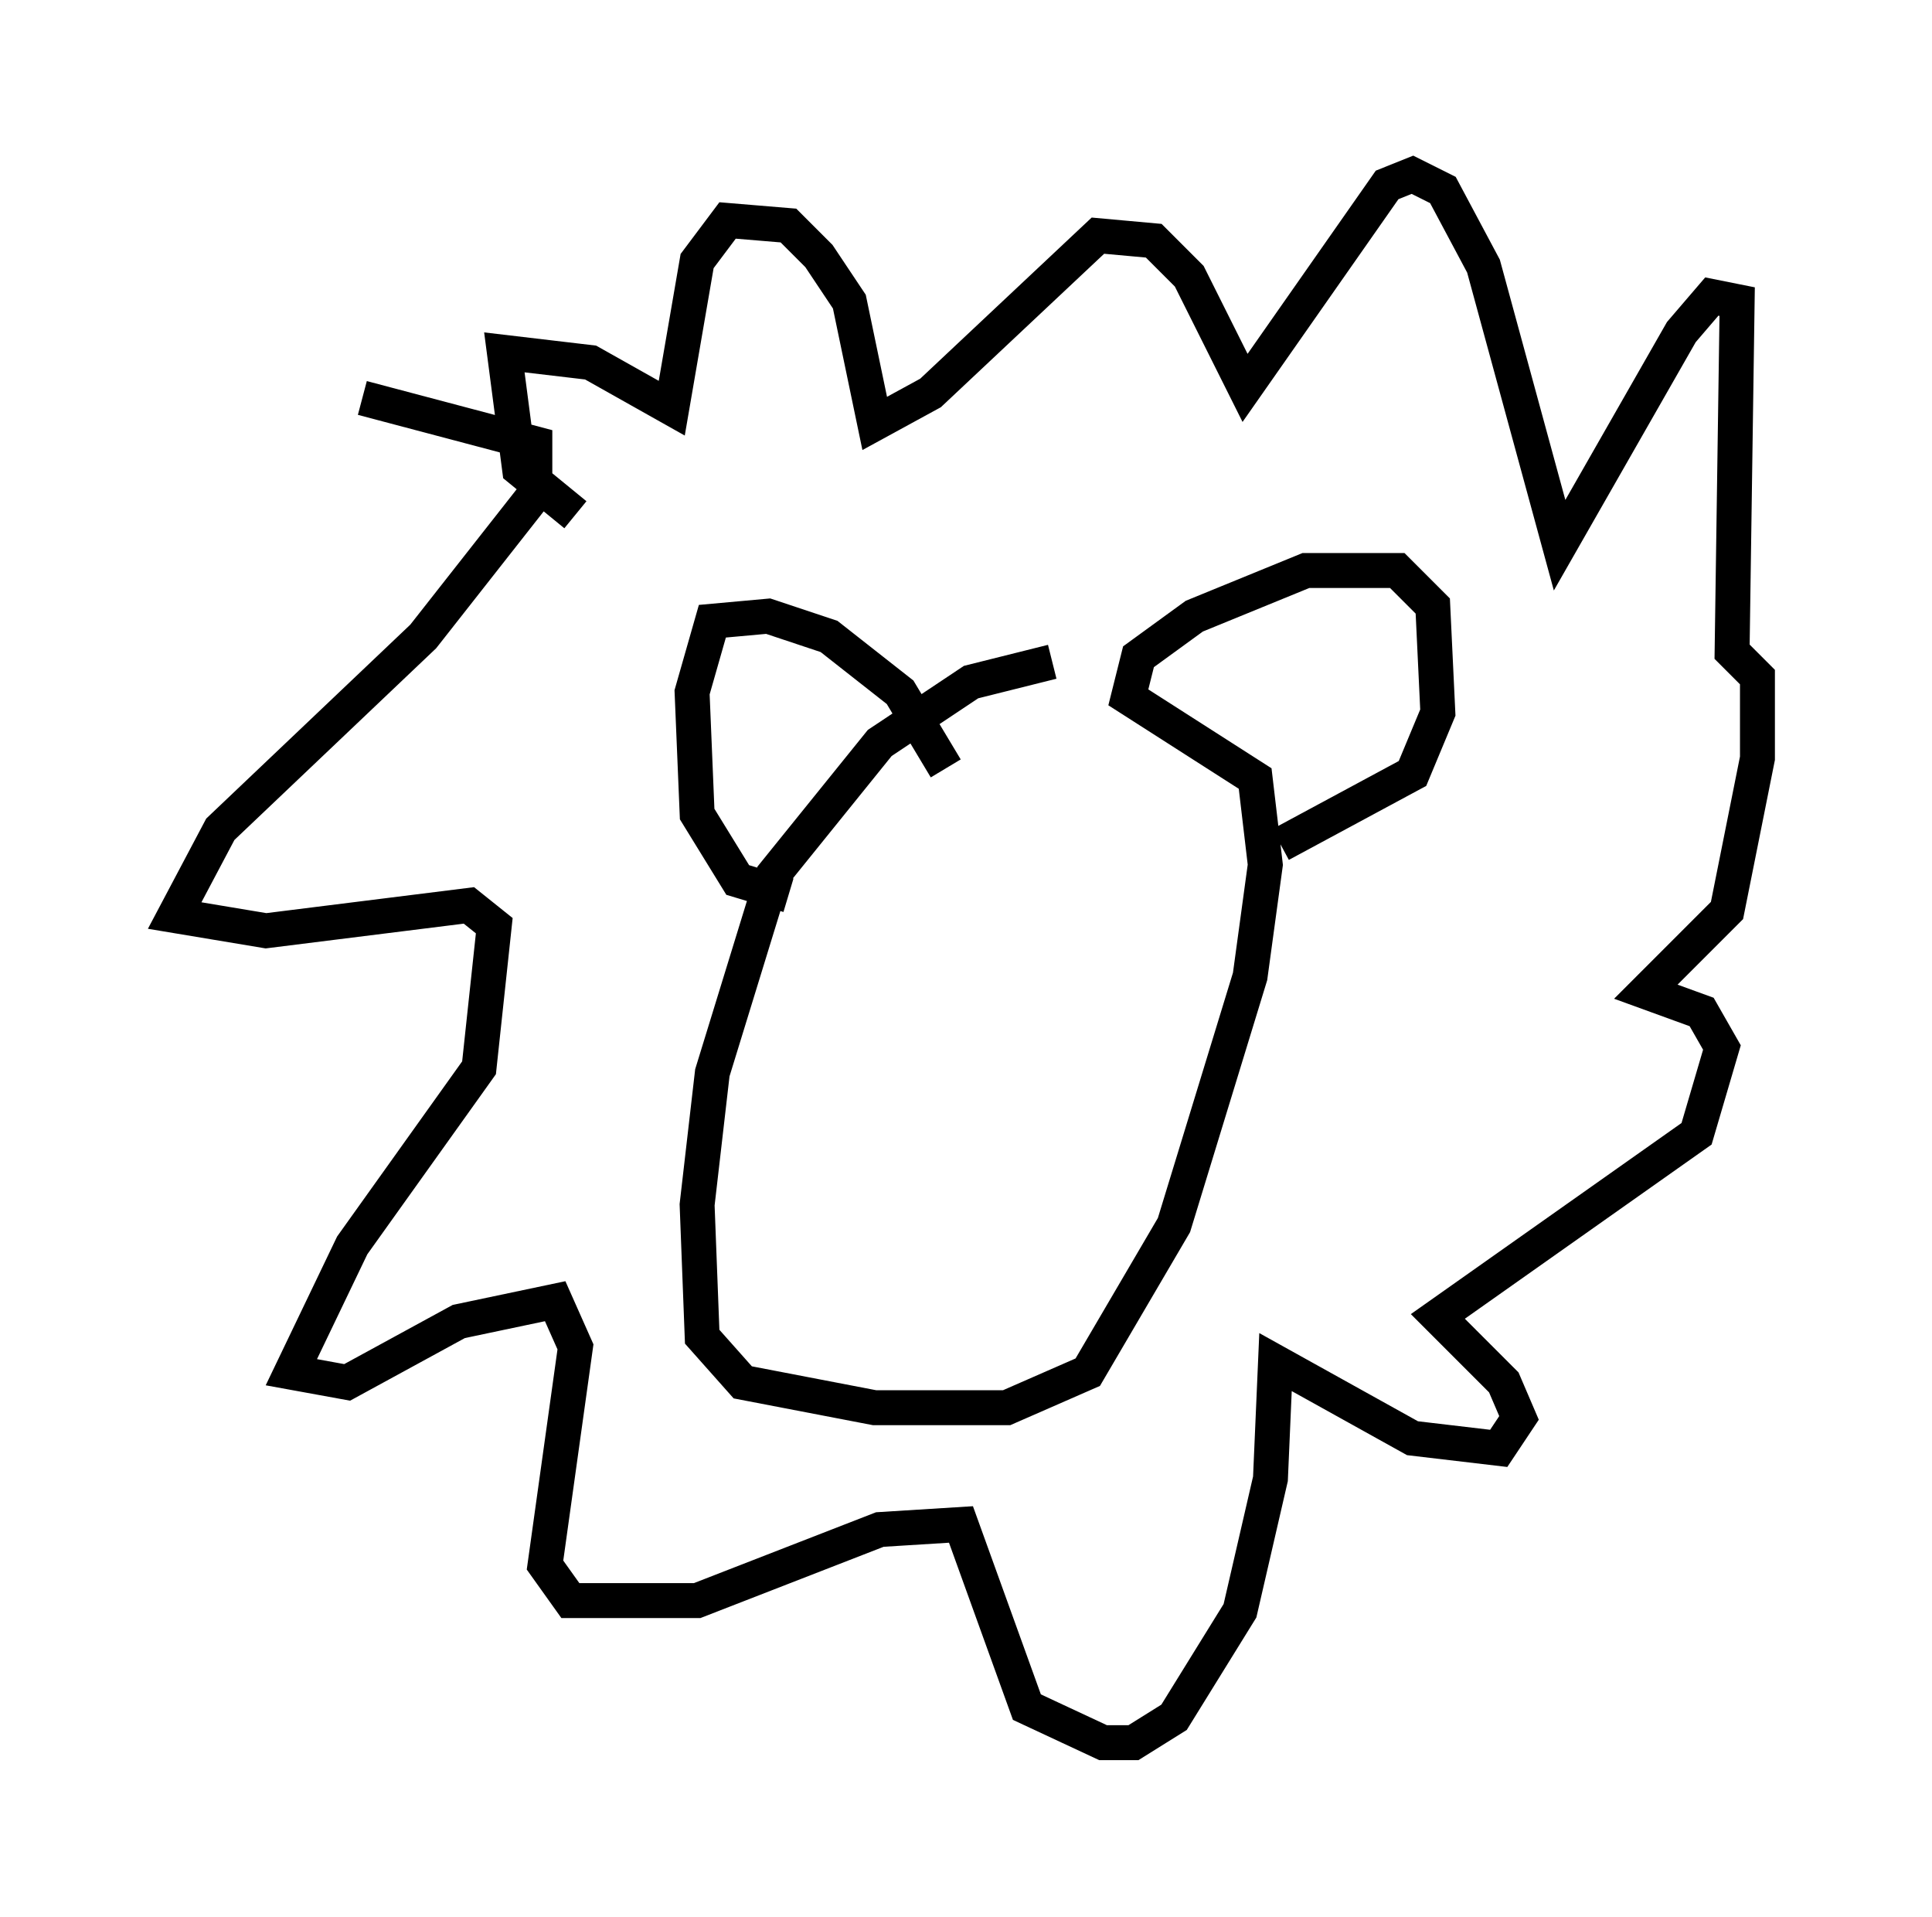 <?xml version="1.0" encoding="utf-8" ?>
<svg baseProfile="full" height="54.883" version="1.1" width="55.318" xmlns="http://www.w3.org/2000/svg" xmlns:ev="http://www.w3.org/2001/xml-events" xmlns:xlink="http://www.w3.org/1999/xlink"><defs /><rect fill="white" height="54.883" width="55.318" x="0" y="0" /><path d="M31, 19.816 m-0.872, -0.872 l-2.324, 0.581 -2.615, 1.743 l-3.05, 3.777 -1.743, 5.665 l-0.436, 3.777 0.145, 3.777 l1.162, 1.307 3.777, 0.726 l3.777, 0.0 2.324, -1.017 l2.469, -4.212 2.179, -7.117 l0.436, -3.196 -0.291, -2.469 l-3.631, -2.324 0.291, -1.162 l1.598, -1.162 3.196, -1.307 l2.615, 0.0 1.017, 1.017 l0.145, 3.05 -0.726, 1.743 l-3.777, 2.034 m-9.587, -2.179 l-1.307, -2.179 -2.034, -1.598 l-1.743, -0.581 -1.598, 0.145 l-0.581, 2.034 0.145, 3.486 l1.162, 1.888 1.453, 0.436 m-12.201, -14.235 l4.939, 1.307 0.0, 1.453 l-3.196, 4.067 -5.81, 5.52 l-1.307, 2.469 2.615, 0.436 l5.81, -0.726 0.726, 0.581 l-0.436, 4.067 -3.631, 5.084 l-1.743, 3.631 1.598, 0.291 l3.196, -1.743 2.76, -0.581 l0.581, 1.307 -0.872, 6.246 l0.726, 1.017 3.631, 0.0 l5.229, -2.034 2.324, -0.145 l1.888, 5.229 2.179, 1.017 l0.872, 0.0 1.162, -0.726 l1.888, -3.05 0.872, -3.777 l0.145, -3.341 3.922, 2.179 l2.469, 0.291 0.581, -0.872 l-0.436, -1.017 -1.888, -1.888 l7.408, -5.229 0.726, -2.469 l-0.581, -1.017 -1.598, -0.581 l2.324, -2.324 0.872, -4.358 l0.0, -2.324 -0.726, -0.726 l0.145, -10.022 -0.726, -0.145 l-0.872, 1.017 -3.486, 6.101 l-2.179, -7.989 -1.162, -2.179 l-0.872, -0.436 -0.726, 0.291 l-4.067, 5.81 -1.598, -3.196 l-1.017, -1.017 -1.598, -0.145 l-4.793, 4.503 -1.598, 0.872 l-0.726, -3.486 -0.872, -1.307 l-0.872, -0.872 -1.743, -0.145 l-0.872, 1.162 -0.726, 4.212 l-2.324, -1.307 -2.469, -0.291 l0.436, 3.341 1.598, 1.307 " fill="none" stroke="black" stroke-width="1" /></svg>